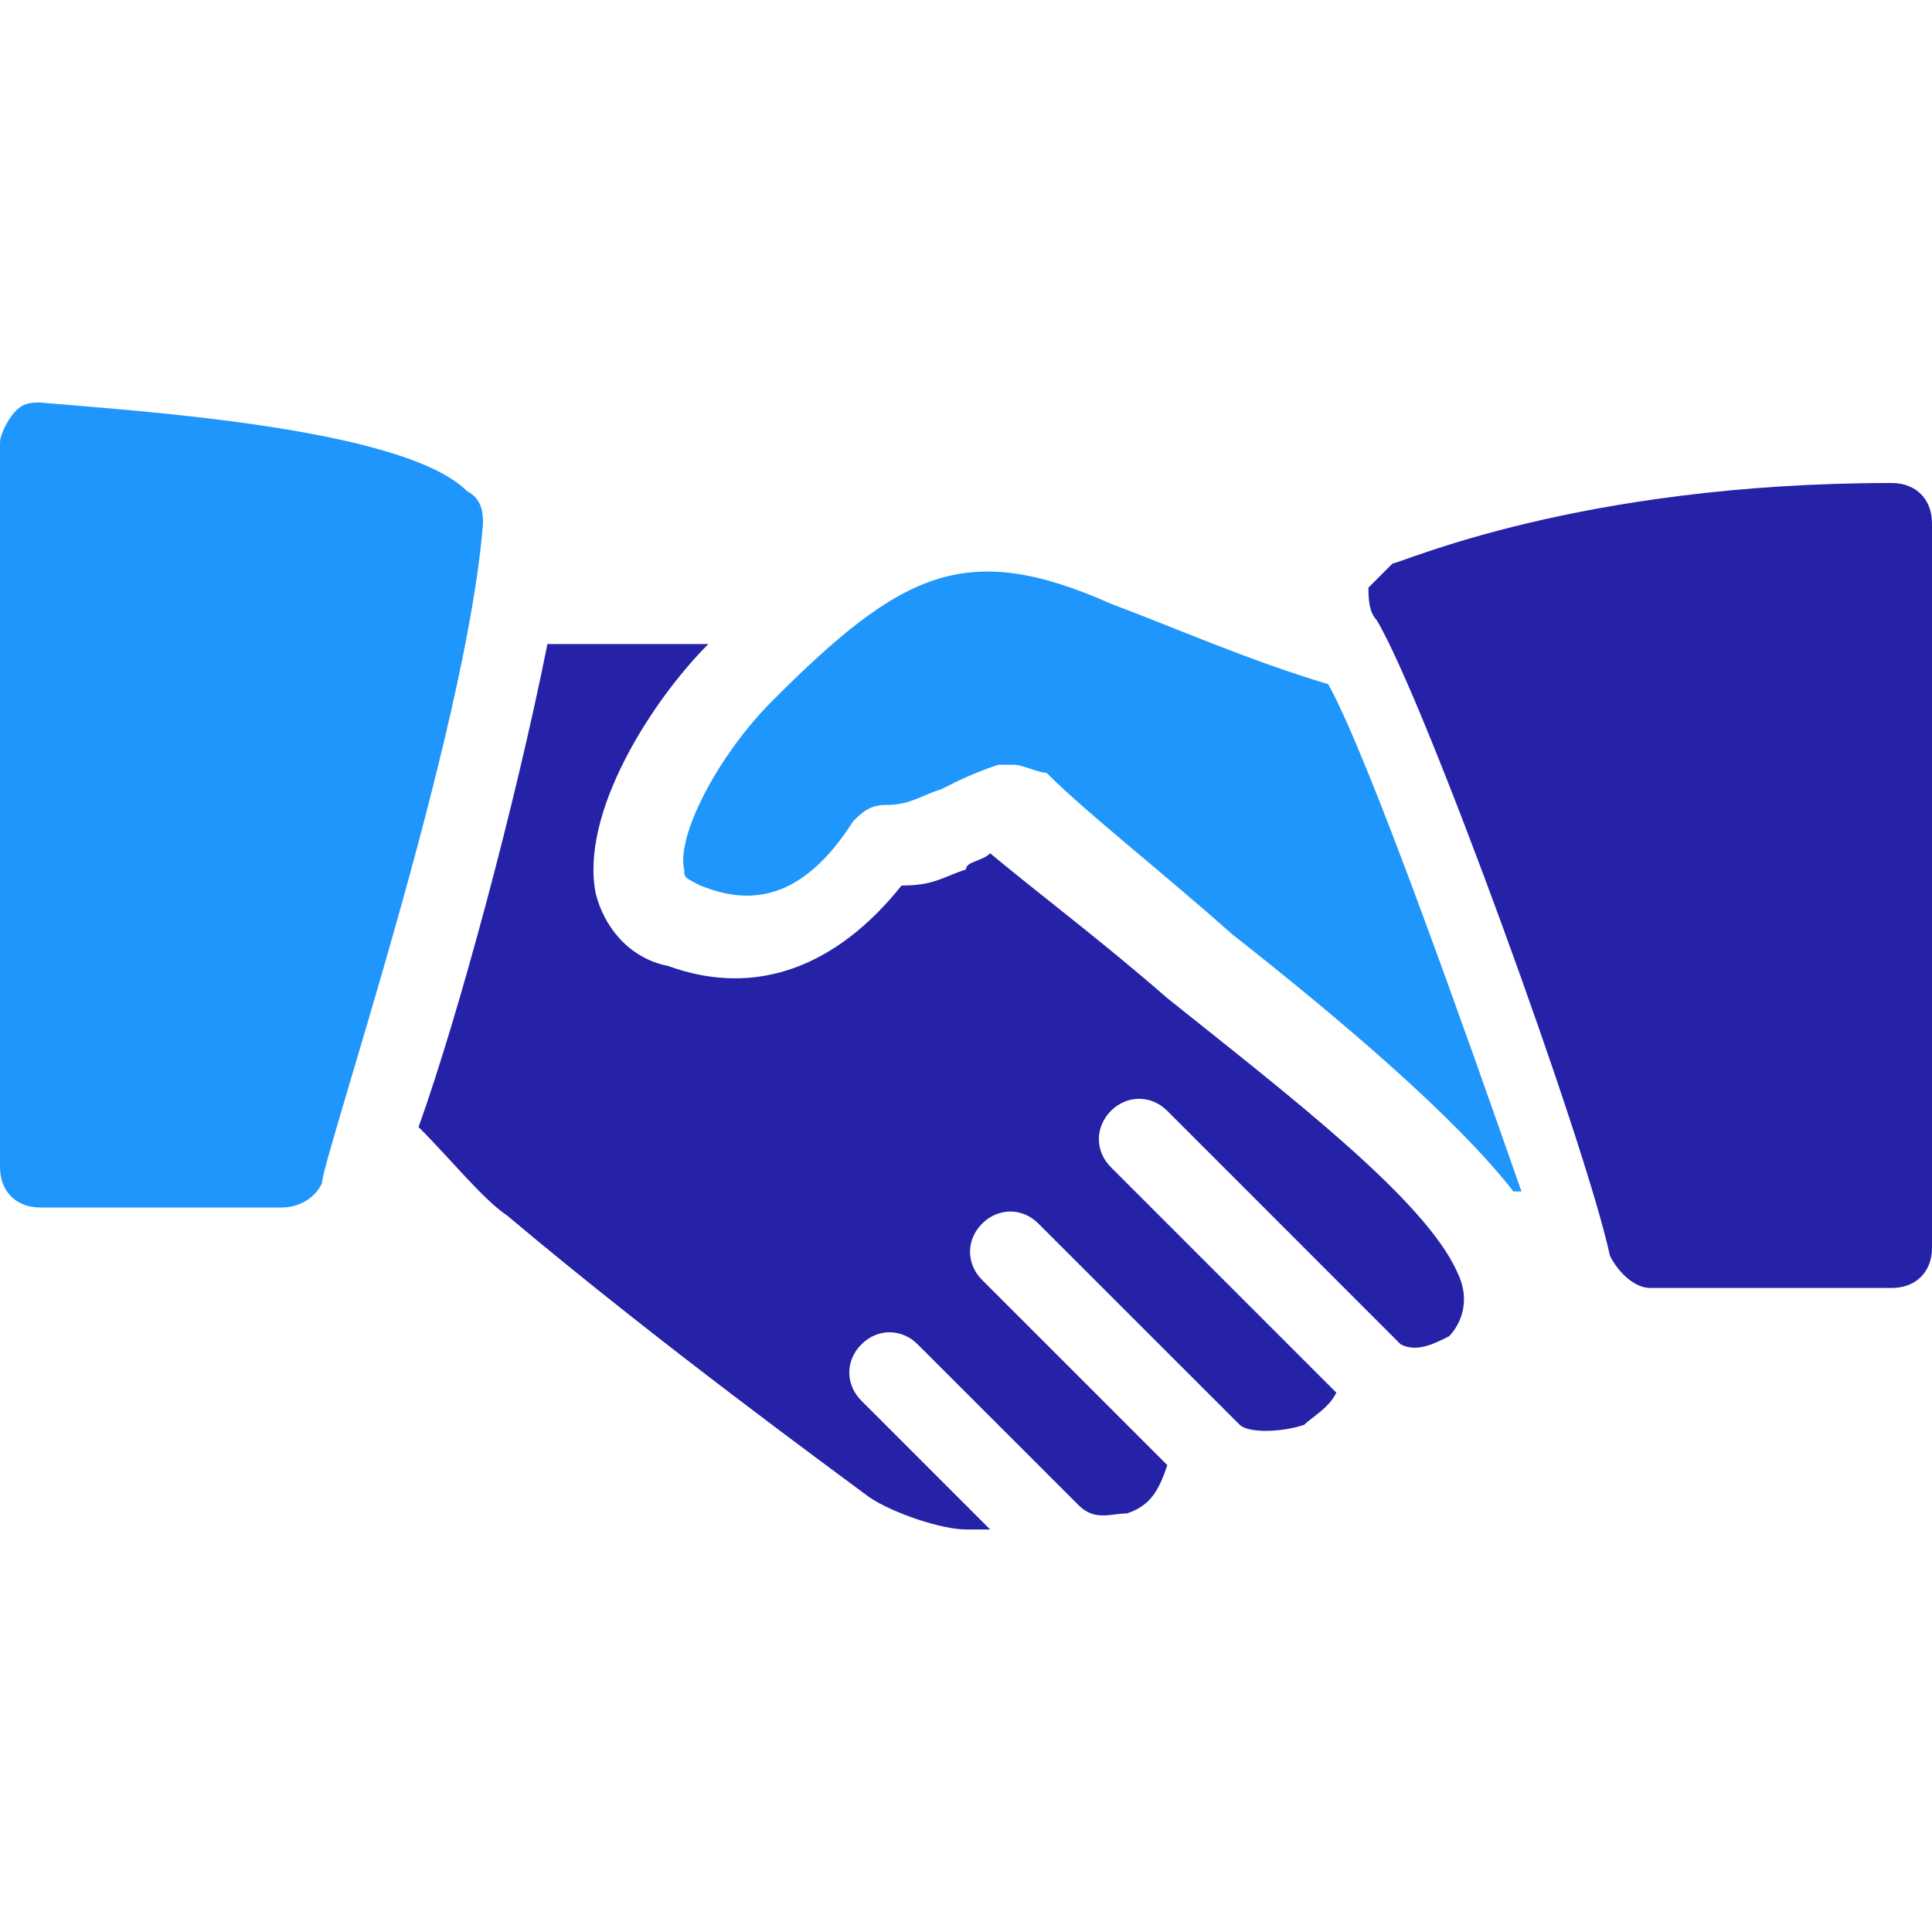 <svg width="20" height="20" viewBox="0 0 20 20" fill="none" xmlns="http://www.w3.org/2000/svg">
<path d="M4.833 5.083C4.167 4.417 1.333 4.25 0.417 4.167C0.333 4.167 0.25 4.167 0.167 4.25C0.083 4.333 0 4.5 0 4.583V12.083C0 12.333 0.167 12.5 0.417 12.5H2.917C3.083 12.5 3.25 12.417 3.333 12.25C3.333 12 4.833 7.583 5 5.417C5 5.333 5 5.167 4.833 5.083Z" fill="#1E96FC"/>
<path d="M13.75 7.083C12.917 6.833 12.167 6.5 11.5 6.25C10 5.583 9.333 5.917 8 7.25C7.417 7.833 7 8.667 7.083 9C7.083 9.083 7.083 9.083 7.25 9.167C7.667 9.333 8.25 9.417 8.833 8.5C8.917 8.417 9 8.333 9.167 8.333C9.417 8.333 9.5 8.25 9.75 8.167C9.917 8.083 10.083 8 10.333 7.917C10.417 7.917 10.417 7.917 10.5 7.917C10.583 7.917 10.75 8 10.833 8C11.25 8.417 12 9 12.75 9.667C13.917 10.584 15.083 11.584 15.667 12.334H15.75C15.167 10.667 14.167 7.833 13.75 7.083Z" fill="#1E96FC"/>
<path d="M19.583 5C16.333 5 14.5 5.833 14.416 5.833C14.333 5.917 14.25 6 14.166 6.083C14.166 6.167 14.166 6.333 14.25 6.417C14.75 7.25 16.416 11.833 16.666 13C16.75 13.167 16.916 13.333 17.083 13.333H19.583C19.833 13.333 20 13.167 20 12.917V5.417C20 5.167 19.833 5 19.583 5Z" fill="#2522A7"/>
<path d="M15.084 13.167C14.75 12.417 13.334 11.333 12.084 10.333C11.417 9.75 10.75 9.25 10.25 8.833C10.167 8.917 10 8.917 10 9C9.75 9.083 9.667 9.167 9.333 9.167C8.667 10 7.833 10.333 6.917 10C6.5 9.917 6.25 9.583 6.167 9.25C6 8.417 6.75 7.25 7.333 6.667H5.667C5.333 8.333 4.75 10.5 4.333 11.667C4.667 12 5 12.417 5.25 12.583C6.833 13.917 8.667 15.25 9 15.5C9.25 15.667 9.75 15.833 10 15.833C10.084 15.833 10.167 15.833 10.25 15.833L8.917 14.5C8.75 14.333 8.75 14.083 8.917 13.917C9.084 13.75 9.334 13.75 9.5 13.917L11.167 15.583C11.334 15.75 11.5 15.667 11.667 15.667C11.917 15.583 12 15.417 12.084 15.167L10.167 13.25C10 13.083 10 12.833 10.167 12.667C10.334 12.5 10.584 12.5 10.75 12.667L12.834 14.75C12.917 14.833 13.25 14.833 13.5 14.75C13.584 14.667 13.75 14.583 13.834 14.417L11.5 12.083C11.334 11.917 11.334 11.667 11.5 11.5C11.667 11.333 11.917 11.333 12.084 11.5L14.5 13.917C14.667 14 14.834 13.917 15 13.833C15.084 13.75 15.25 13.5 15.084 13.167Z" fill="#2522A7"/>
</svg>
